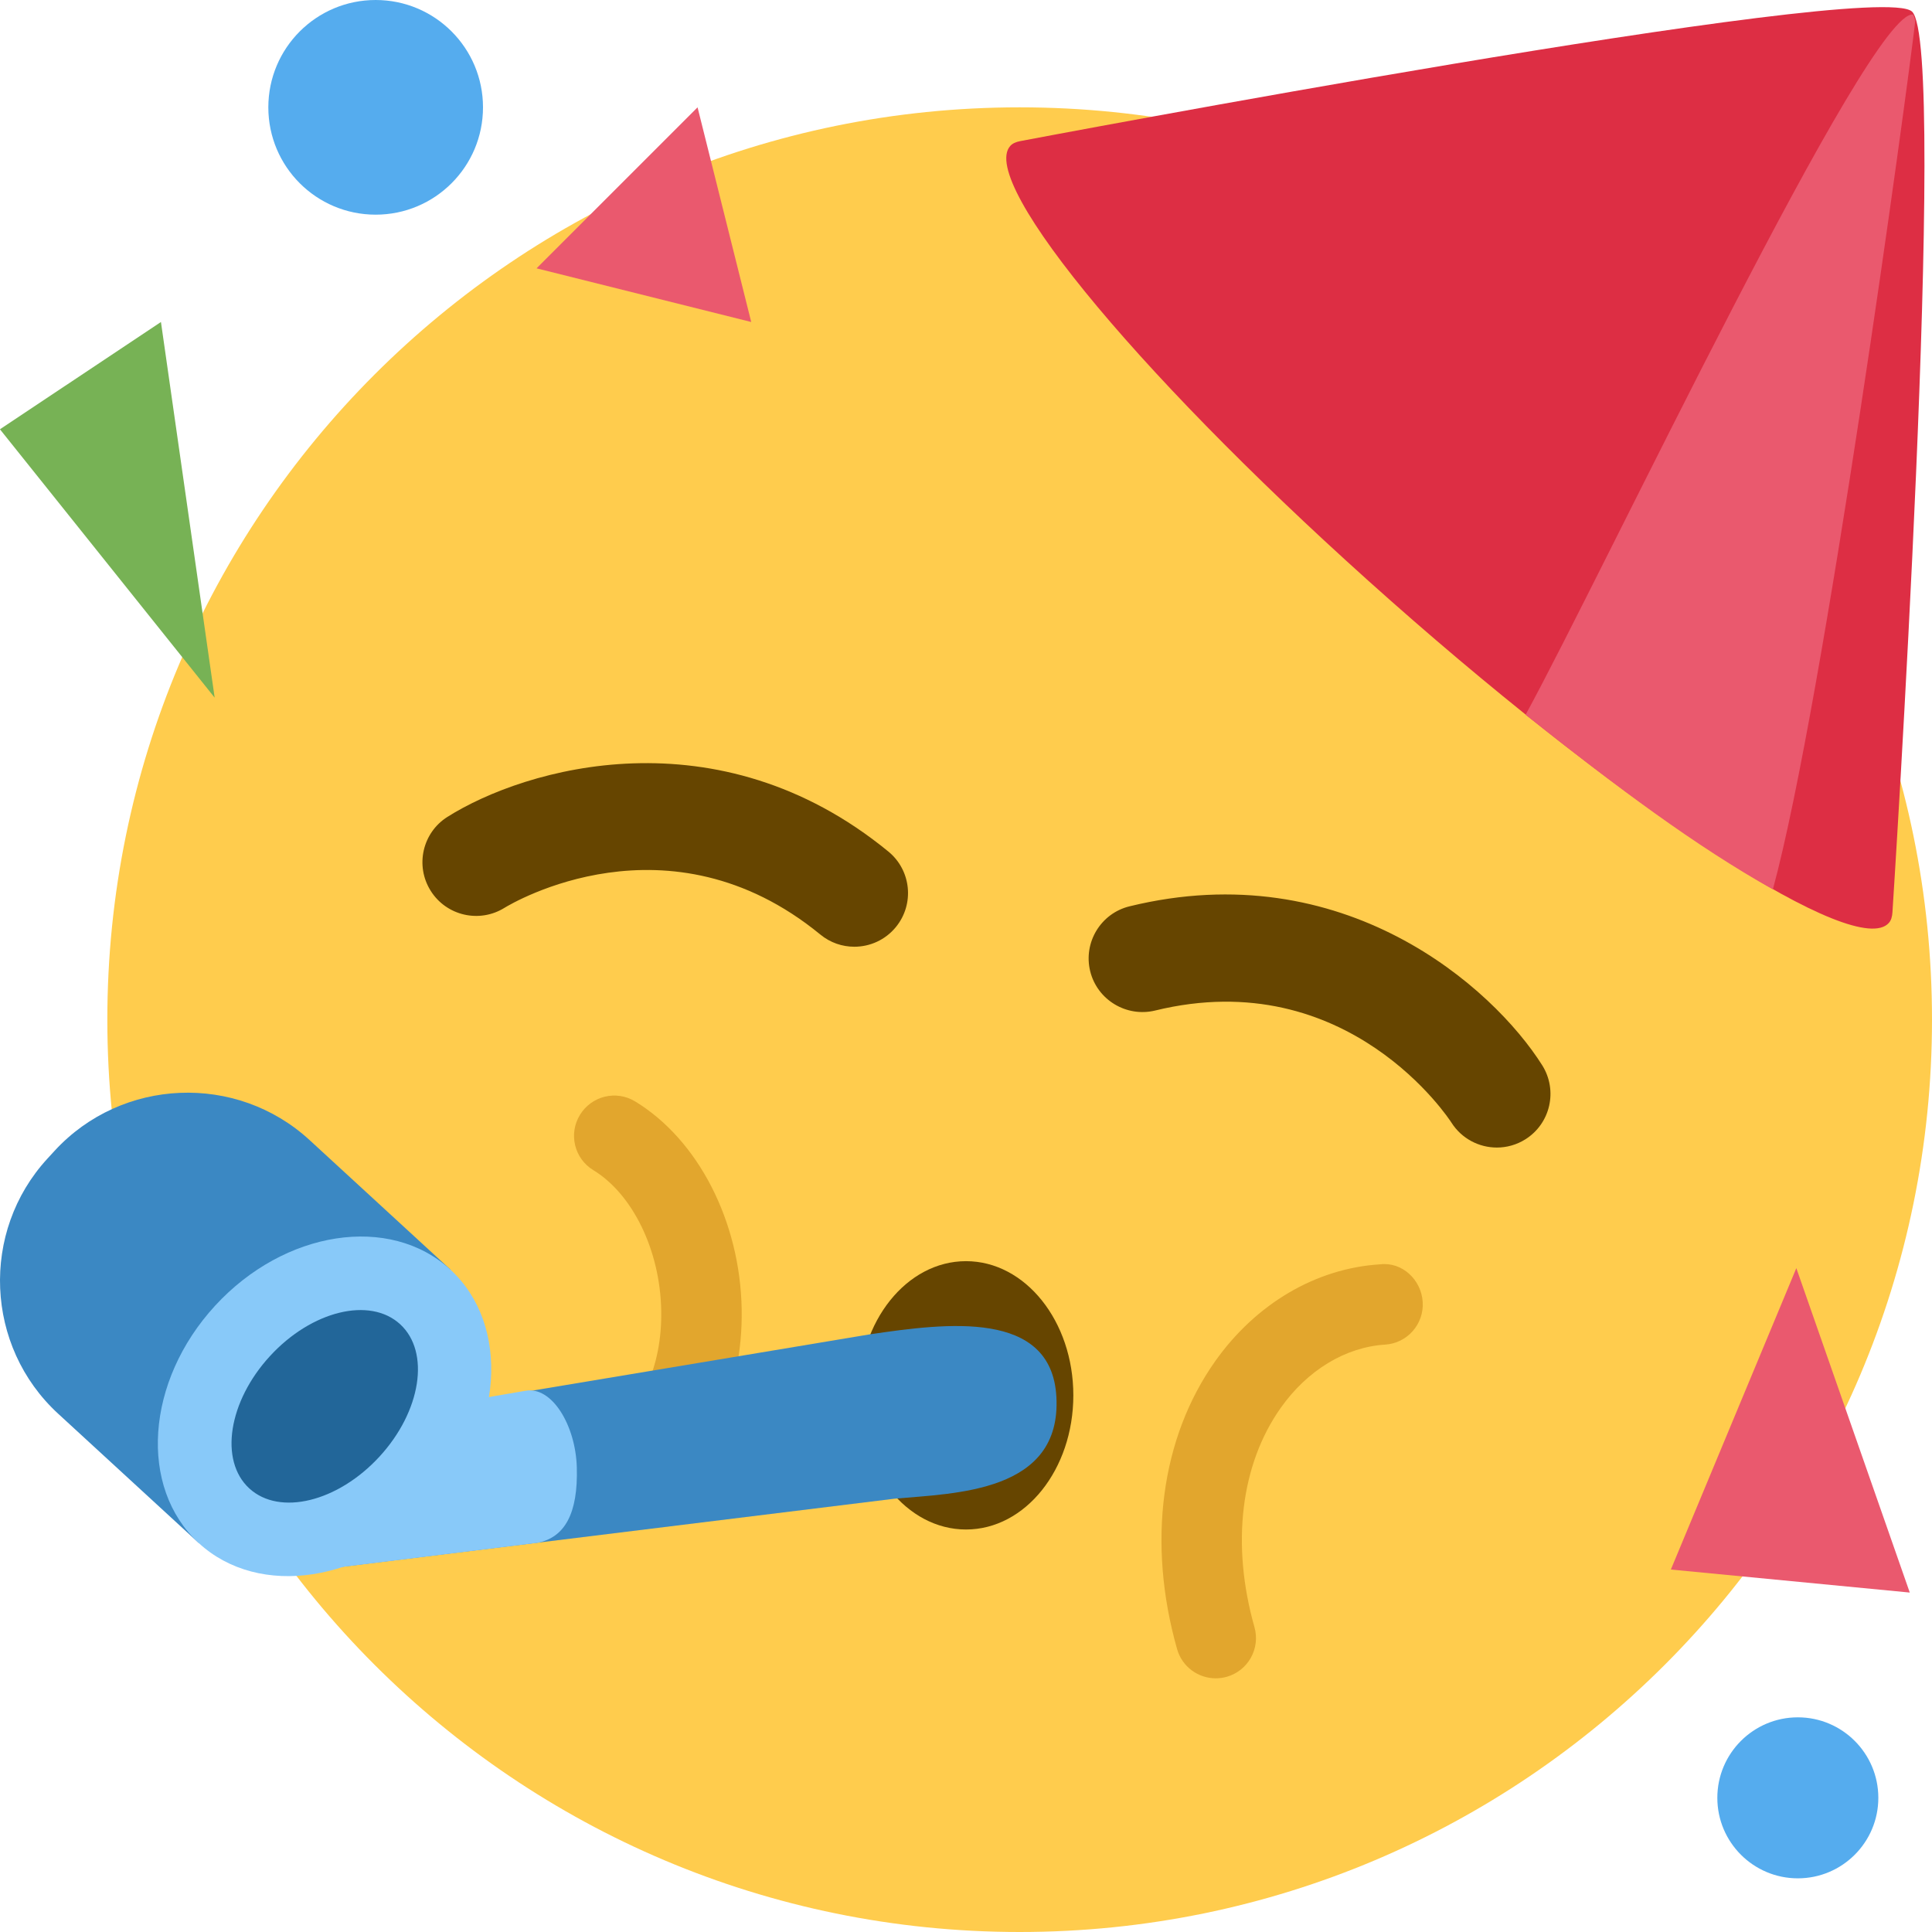 <svg width="36" height="36" viewBox="0 0 36 36" fill="none" xmlns="http://www.w3.org/2000/svg">
<g id="Emoji">
<path id="Vector" d="M19 36C9.611 36 2 28.389 2 19C2 9.611 9.611 2 19 2C28.389 2 36 9.611 36 19C36 28.389 28.389 36 19 36Z" fill="#FFCC4D"/>
<path id="Vector_2" d="M18 28.5C16.895 28.5 16 27.381 16 26C16 24.619 16.895 23.5 18 23.5C19.105 23.5 20 24.619 20 26C20 27.381 19.105 28.5 18 28.5Z" fill="#664500"/>
<path id="Vector_3" d="M27.892 21.383C28.074 21.383 28.259 21.333 28.424 21.229C28.891 20.935 29.031 20.318 28.737 19.85C27.821 18.397 25.036 15.912 21.047 16.888C20.511 17.019 20.183 17.561 20.314 18.097C20.446 18.633 20.99 18.959 21.523 18.83C25.127 17.948 27.025 20.886 27.044 20.916C27.235 21.218 27.56 21.383 27.892 21.383ZM15.919 17.641C16.209 17.641 16.495 17.516 16.693 17.275C17.043 16.848 16.981 16.217 16.553 15.867C13.377 13.263 9.791 14.305 8.338 15.221C7.871 15.515 7.731 16.133 8.026 16.6C8.319 17.065 8.934 17.207 9.402 16.915C9.54 16.831 12.454 15.092 15.286 17.414C15.472 17.567 15.696 17.641 15.919 17.641Z" fill="#664500"/>
<path id="Vector_4" d="M22.653 31.273C22.721 31.273 22.79 31.264 22.858 31.245C23.256 31.132 23.488 30.718 23.375 30.319C22.938 28.779 23.117 27.29 23.865 26.233C24.362 25.531 25.07 25.102 25.808 25.055C26.222 25.03 26.536 24.673 26.51 24.26C26.484 23.847 26.129 23.509 25.715 23.559C24.522 23.633 23.402 24.292 22.642 25.366C21.631 26.795 21.372 28.749 21.933 30.727C22.026 31.058 22.327 31.273 22.653 31.273ZM11.616 28.212C11.758 28.212 11.901 28.172 12.028 28.088C13.195 27.318 13.848 25.971 13.82 24.393C13.791 22.758 13.011 21.24 11.836 20.524C11.483 20.308 11.022 20.42 10.806 20.775C10.59 21.129 10.702 21.589 11.057 21.805C11.792 22.253 12.301 23.304 12.321 24.419C12.341 25.474 11.932 26.355 11.203 26.836C10.857 27.064 10.762 27.529 10.99 27.875C11.134 28.094 11.372 28.212 11.616 28.212Z" fill="#E2A62D"/>
<path id="Vector_5" d="M18.824 2.72C18.867 2.671 18.934 2.644 19.013 2.629C19.013 2.629 34.937 -0.394 35.626 0.214C36.314 0.823 35.263 16.998 35.263 16.998C35.258 17.079 35.24 17.148 35.196 17.197C34.592 17.881 30.438 15.193 25.917 11.196C21.395 7.198 18.22 3.404 18.824 2.72Z" fill="#DD2E44"/>
<path id="Vector_6" d="M35.65 0.271C35.664 0.301 35.678 0.342 35.688 0.394C35.529 1.765 33.992 13.046 33.035 16.572C31.599 15.769 30.14 14.678 28.427 13.319C29.883 10.654 34.84 0.146 35.65 0.271Z" fill="#EA596E"/>
<path id="Vector_7" d="M6.096 29.229L16.669 27.926C17.799 27.824 19.786 27.814 19.684 26.024C19.591 24.401 17.644 24.651 16.205 24.864L5.567 26.638L6.096 29.229Z" fill="#3B88C3"/>
<path id="Vector_8" d="M5.57 26.639L9.792 25.915C10.286 25.826 10.726 26.562 10.748 27.341C10.773 28.207 10.521 28.645 10.022 28.747L5.878 29.259L5.57 26.639Z" fill="#88C9F9"/>
<path id="Vector_9" d="M1.082 26.341L3.704 28.752L8.391 23.655L5.769 21.244C4.408 19.992 2.27 20.082 1.018 21.443L0.883 21.59C-0.368 22.952 -0.279 25.089 1.082 26.341Z" fill="#3B88C3"/>
<path id="Vector_10" d="M3.704 28.753C2.578 27.718 2.714 25.738 4.008 24.33C5.302 22.923 7.264 22.621 8.391 23.656C9.517 24.692 9.381 26.672 8.086 28.08C6.792 29.487 4.83 29.789 3.704 28.753Z" fill="#88C9F9"/>
<path id="Vector_11" d="M4.645 27.734C4.082 27.216 4.255 26.112 5.032 25.267C5.808 24.423 6.894 24.158 7.457 24.676C8.02 25.194 7.847 26.298 7.071 27.142C6.294 27.987 5.209 28.252 4.645 27.734Z" fill="#226699"/>
<path id="Vector_12" d="M33.5 35C32.672 35 32 34.328 32 33.5C32 32.672 32.672 32 33.5 32C34.328 32 35 32.672 35 33.5C35 34.328 34.328 35 33.5 35Z" fill="#55ACEE"/>
<path id="Vector_13" d="M7 4C5.895 4 5 3.105 5 2C5 0.895 5.895 0 7 0C8.105 0 9 0.895 9 2C9 3.105 8.105 4 7 4Z" fill="#55ACEE"/>
<path id="Vector_14" d="M31.134 29.246L33.472 23.63L35.586 29.675L31.134 29.246ZM9.998 5L13.998 6L12.998 2L9.998 5Z" fill="#EA596E"/>
<path id="Vector_15" d="M4 13L-0.001 7.999L2.999 6L4 13Z" fill="#77B255"/>
</g>
</svg>
